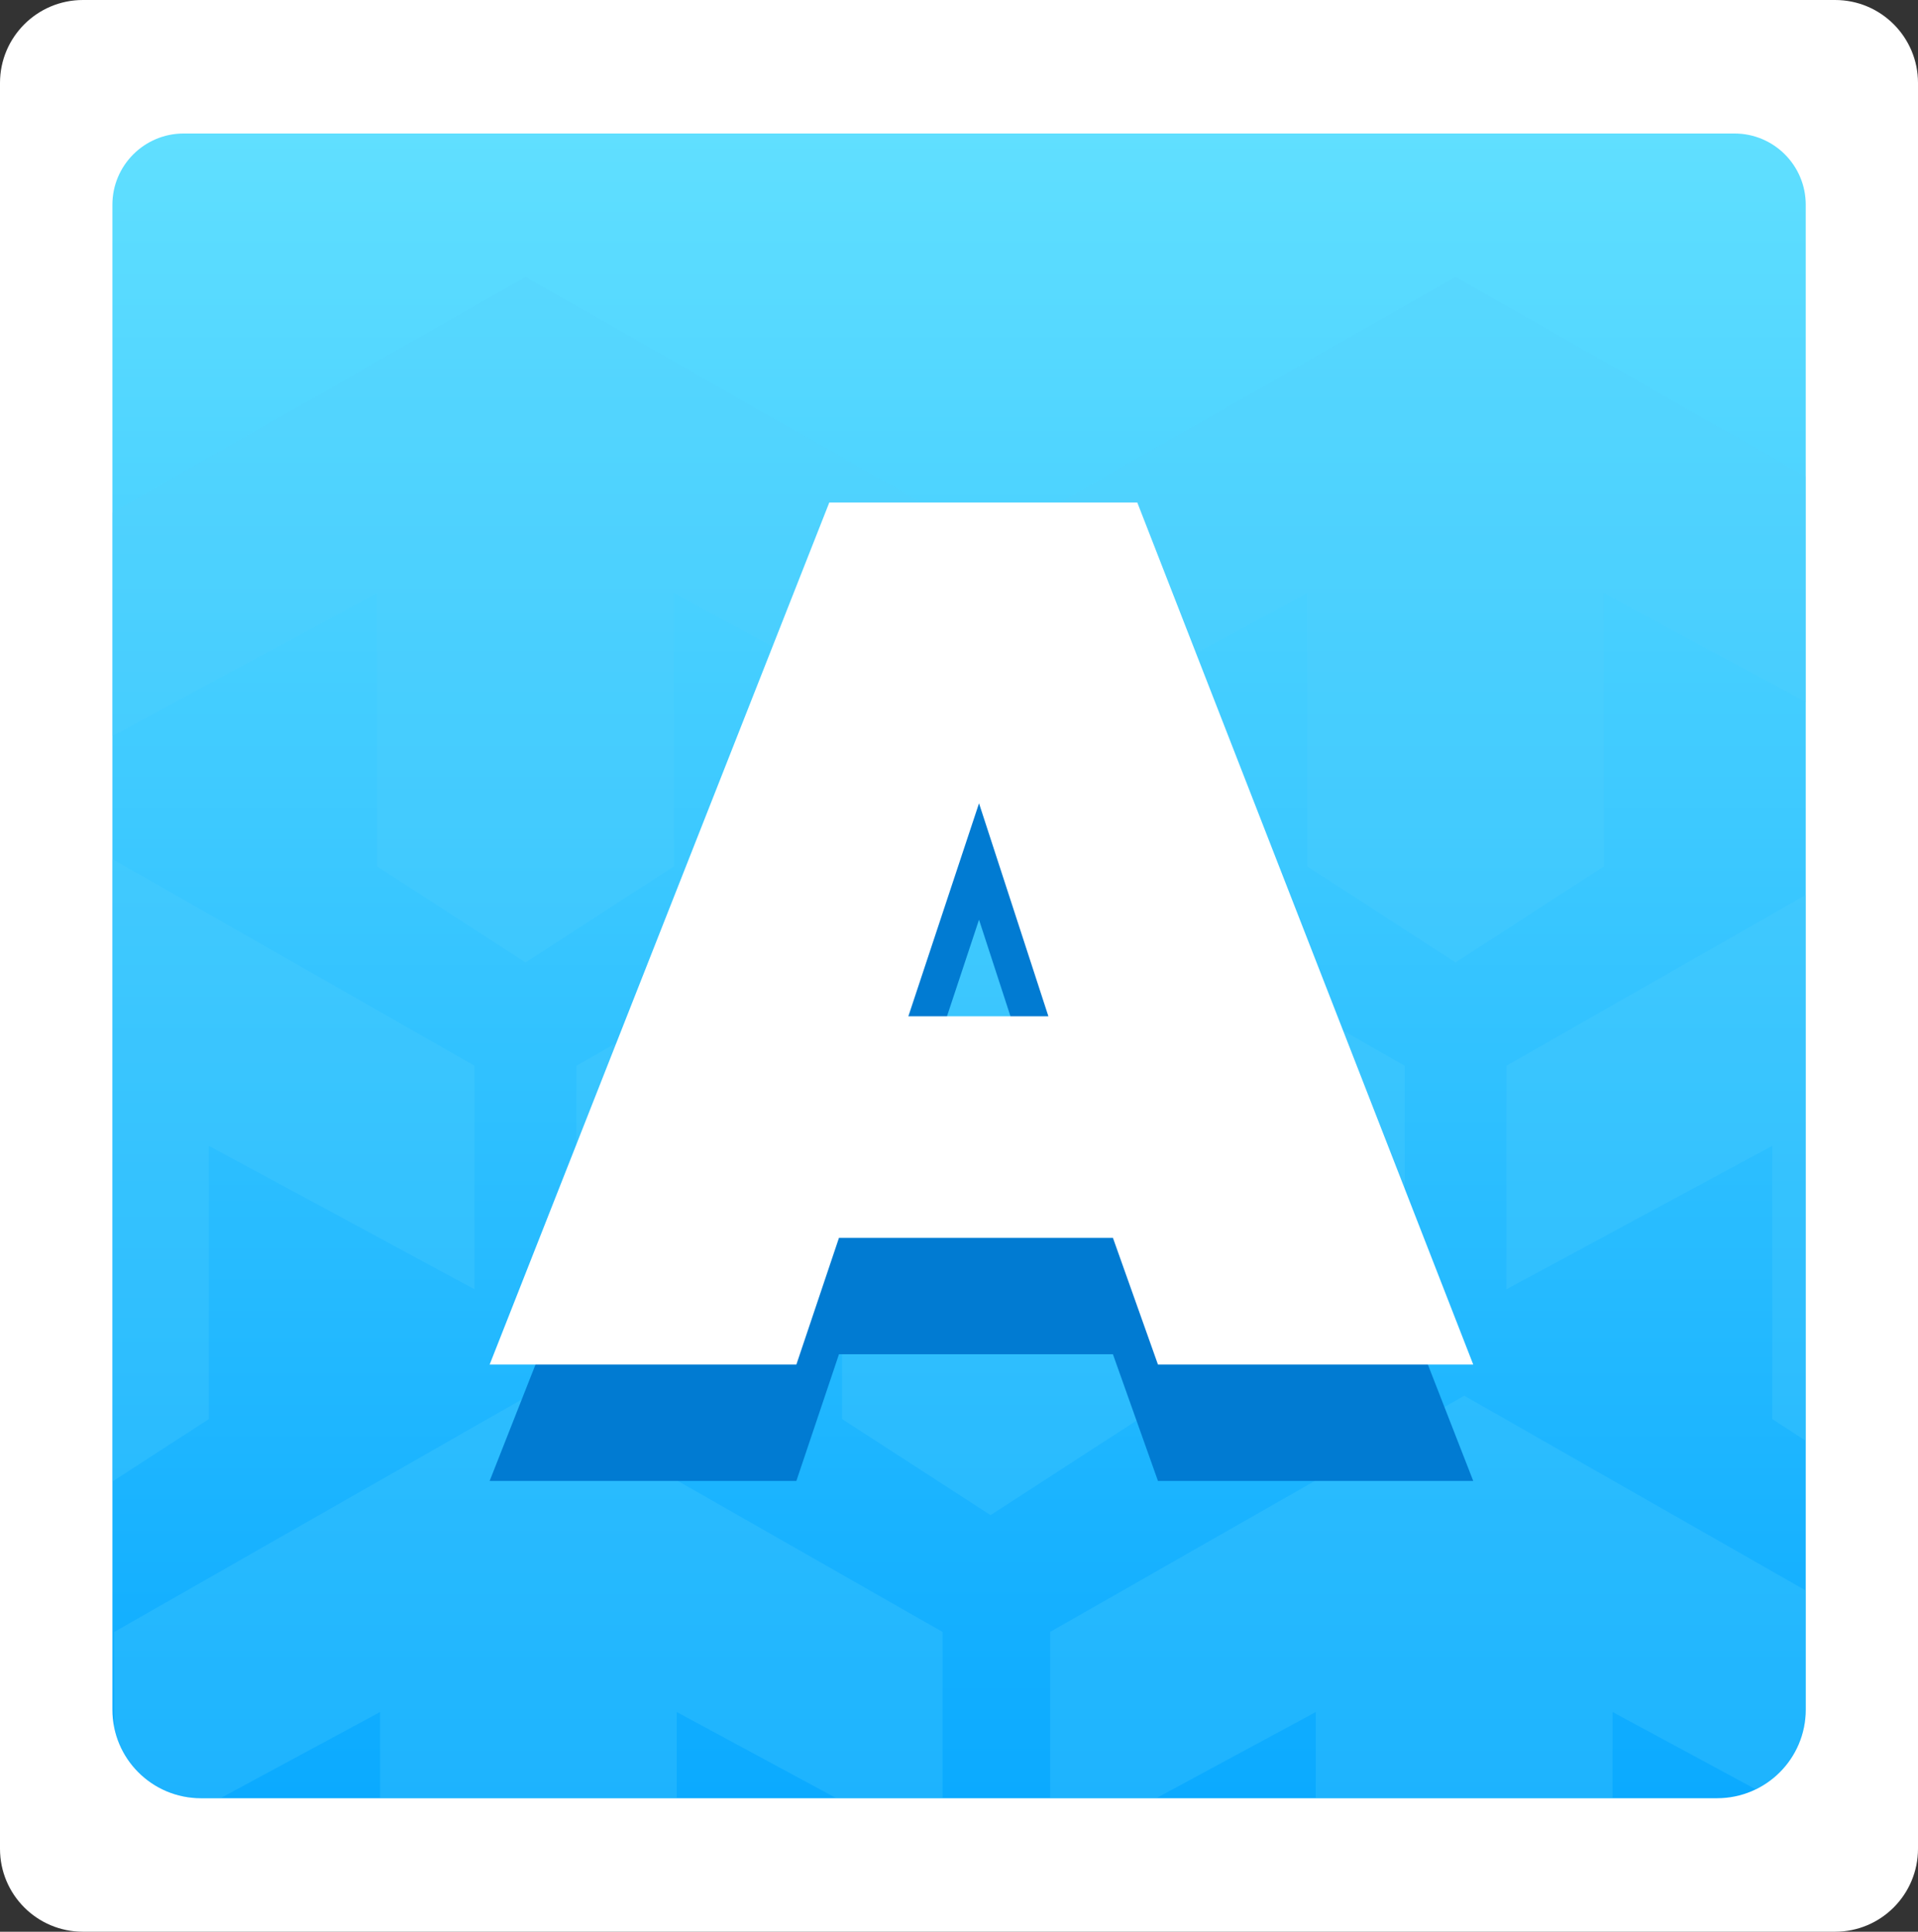 <?xml version="1.0" encoding="utf-8"?>
<!-- Generator: Adobe Illustrator 25.2.3, SVG Export Plug-In . SVG Version: 6.00 Build 0)  -->
<svg version="1.1" xmlns="http://www.w3.org/2000/svg" xmlns:xlink="http://www.w3.org/1999/xlink" x="0px" y="0px"
	 viewBox="0 0 134.63 135.58" style="enable-background:new 0 0 134.63 135.58;" xml:space="preserve">
<rect x="0" y="0" width="134.63" height="135.58" fill="#333333" stroke="none"/>
<style type="text/css">
	.st0{clip-path:url(#XMLID_3_);}
	.st1{opacity:0.25;clip-path:url(#SVGID_2_);}
	.st2{fill:#F6D968;}
	.st3{fill:#B98601;}
	.st4{fill:#FFFFFF;}
	.st5{clip-path:url(#XMLID_5_);}
	.st6{opacity:0.25;clip-path:url(#SVGID_4_);}
	.st7{clip-path:url(#XMLID_7_);}
	.st8{opacity:0.25;clip-path:url(#SVGID_6_);}
	.st9{opacity:0.25;clip-path:url(#XMLID_10_);}
	.st10{opacity:0.25;clip-path:url(#XMLID_12_);}
	.st11{opacity:0.25;clip-path:url(#XMLID_14_);}
	.st12{fill:url(#SVGID_7_);}
	.st13{fill:url(#SVGID_8_);}
	.st14{fill:url(#SVGID_9_);}
	.st15{fill:url(#SVGID_10_);}
	.st16{opacity:0.7;fill:#60DFFF;}
	.st17{fill:url(#SVGID_11_);}
	.st18{fill:#D7F7FF;}
	.st19{fill:url(#SVGID_12_);}
	.st20{fill:url(#SVGID_13_);}
	.st21{opacity:0.25;clip-path:url(#SVGID_15_);}
	.st22{fill:#53CFFC;}
	.st23{fill:#017BD2;}
	.st24{fill:url(#SVGID_16_);}
	.st25{opacity:0.25;}
	.st26{clip-path:url(#SVGID_18_);}
	.st27{fill:url(#SVGID_19_);}
	.st28{opacity:0.25;clip-path:url(#SVGID_21_);}
	.st29{fill:url(#SVGID_22_);}
	.st30{clip-path:url(#SVGID_24_);}
	.st31{fill:url(#SVGID_25_);}
	.st32{opacity:0.25;clip-path:url(#SVGID_27_);}
	.st33{fill:url(#SVGID_28_);}
	.st34{clip-path:url(#SVGID_30_);}
	.st35{fill:url(#SVGID_31_);}
	.st36{opacity:0.25;clip-path:url(#SVGID_33_);}
	.st37{fill:url(#SVGID_34_);}
	.st38{clip-path:url(#SVGID_36_);}
	.st39{fill:#60DFFF;}
	.st40{fill:url(#SVGID_37_);}
	.st41{opacity:0.25;clip-path:url(#SVGID_39_);}
	.st42{fill:url(#SVGID_40_);}
	.st43{opacity:0.25;clip-path:url(#SVGID_42_);}
	.st44{fill:url(#SVGID_43_);}
	.st45{fill:#1E3865;}
</style>
<g id="FONDOS">
</g>
<g id="PERSONAJES">
</g>
<g id="INTERFACE">
	<g>
		<path class="st4" d="M128.81,135.58H5.82c-3.22,0-5.82-2.61-5.82-5.82V5.82C0,2.61,2.61,0,5.82,0h122.99
			c3.22,0,5.82,2.61,5.82,5.82v123.93C134.63,132.97,132.03,135.58,128.81,135.58z"/>
		<g>
			<g>
				<g>
					
						<linearGradient id="SVGID_2_" gradientUnits="userSpaceOnUse" x1="559.09" y1="8379.541" x2="675.935" y2="8379.541" gradientTransform="matrix(0 1 -1 0 8446.857 -549.723)">
						<stop  offset="0" style="stop-color:#60DFFF"/>
						<stop  offset="1" style="stop-color:#0BAAFF"/>
					</linearGradient>
					<path style="fill:url(#SVGID_2_);" d="M7.89,119.99V14.37c0-2.76,2.24-5,5-5h108.86c2.76,0,5,2.24,5,5v105.62
						c0,3.44-2.79,6.22-6.22,6.22H14.11C10.67,126.21,7.89,123.43,7.89,119.99z"/>
					<g>
						<defs>
							<path id="SVGID_32_" d="M7.89,119.99V16.33c0-3.84,3.12-6.96,6.96-6.96h104.94c3.84,0,6.96,3.12,6.96,6.96v103.66
								c0,3.44-2.79,6.22-6.22,6.22H14.11C10.67,126.21,7.89,123.43,7.89,119.99z"/>
						</defs>
						<clipPath id="SVGID_4_">
							<use xlink:href="#SVGID_32_"  style="overflow:visible;"/>
						</clipPath>
						<g class="st6">
							<polygon class="st22" points="36.89,19.43 7.82,36.01 7.82,51.7 26.47,41.63 26.47,60.81 36.89,67.55 47.3,60.81 47.3,41.63 
								65.96,51.7 65.96,36.01 							"/>
							<polygon class="st22" points="102.17,19.43 73.1,36.01 73.1,51.7 91.76,41.63 91.76,60.81 102.17,67.55 112.58,60.81 
								112.58,41.63 131.24,51.7 131.24,36.01 							"/>
						</g>
						<g class="st6">
							<polygon class="st22" points="4.25,58.22 -24.82,74.8 -24.82,90.49 -6.17,80.42 -6.17,99.6 4.25,106.34 14.66,99.6 
								14.66,80.42 33.31,90.49 33.31,74.8 							"/>
							<polygon class="st22" points="69.53,58.22 40.46,74.8 40.46,90.49 59.11,80.42 59.11,99.6 69.53,106.34 79.94,99.6 
								79.94,80.42 98.6,90.49 98.6,74.8 							"/>
							<polygon class="st22" points="134.81,58.22 105.74,74.8 105.74,90.49 124.4,80.42 124.4,99.6 134.81,106.34 145.22,99.6 
								145.22,80.42 163.88,90.49 163.88,74.8 							"/>
						</g>
						<g class="st6">
							<polygon class="st22" points="37.09,97.96 8.02,114.54 8.02,130.23 26.68,120.16 26.68,139.34 37.09,146.08 47.5,139.34 
								47.5,120.16 66.16,130.23 66.16,114.54 							"/>
							<polygon class="st22" points="102.78,97.96 73.71,114.54 73.71,130.23 92.36,120.16 92.36,139.34 102.78,146.08 
								113.19,139.34 113.19,120.16 131.85,130.23 131.85,114.54 							"/>
						</g>
					</g>
				</g>
			</g>
			<g>
				<g>
					<path class="st23" d="M58.21,43.44h21.62l23.58,60.5H81.28l-3.16-8.89H58.89l-2.99,8.89H34.37L58.21,43.44z M68.72,64.55
						L63.76,79.5h9.83L68.72,64.55z"/>
				</g>
				<g>
					<g>
						<path class="st4" d="M58.21,35.27h21.62l23.58,60.5H81.28l-3.16-8.89H58.89l-2.99,8.89H34.37L58.21,35.27z M68.72,56.38
							l-4.96,14.95h9.83L68.72,56.38z"/>
					</g>
				</g>
			</g>
		</g>
	</g>
</g>
</svg>

